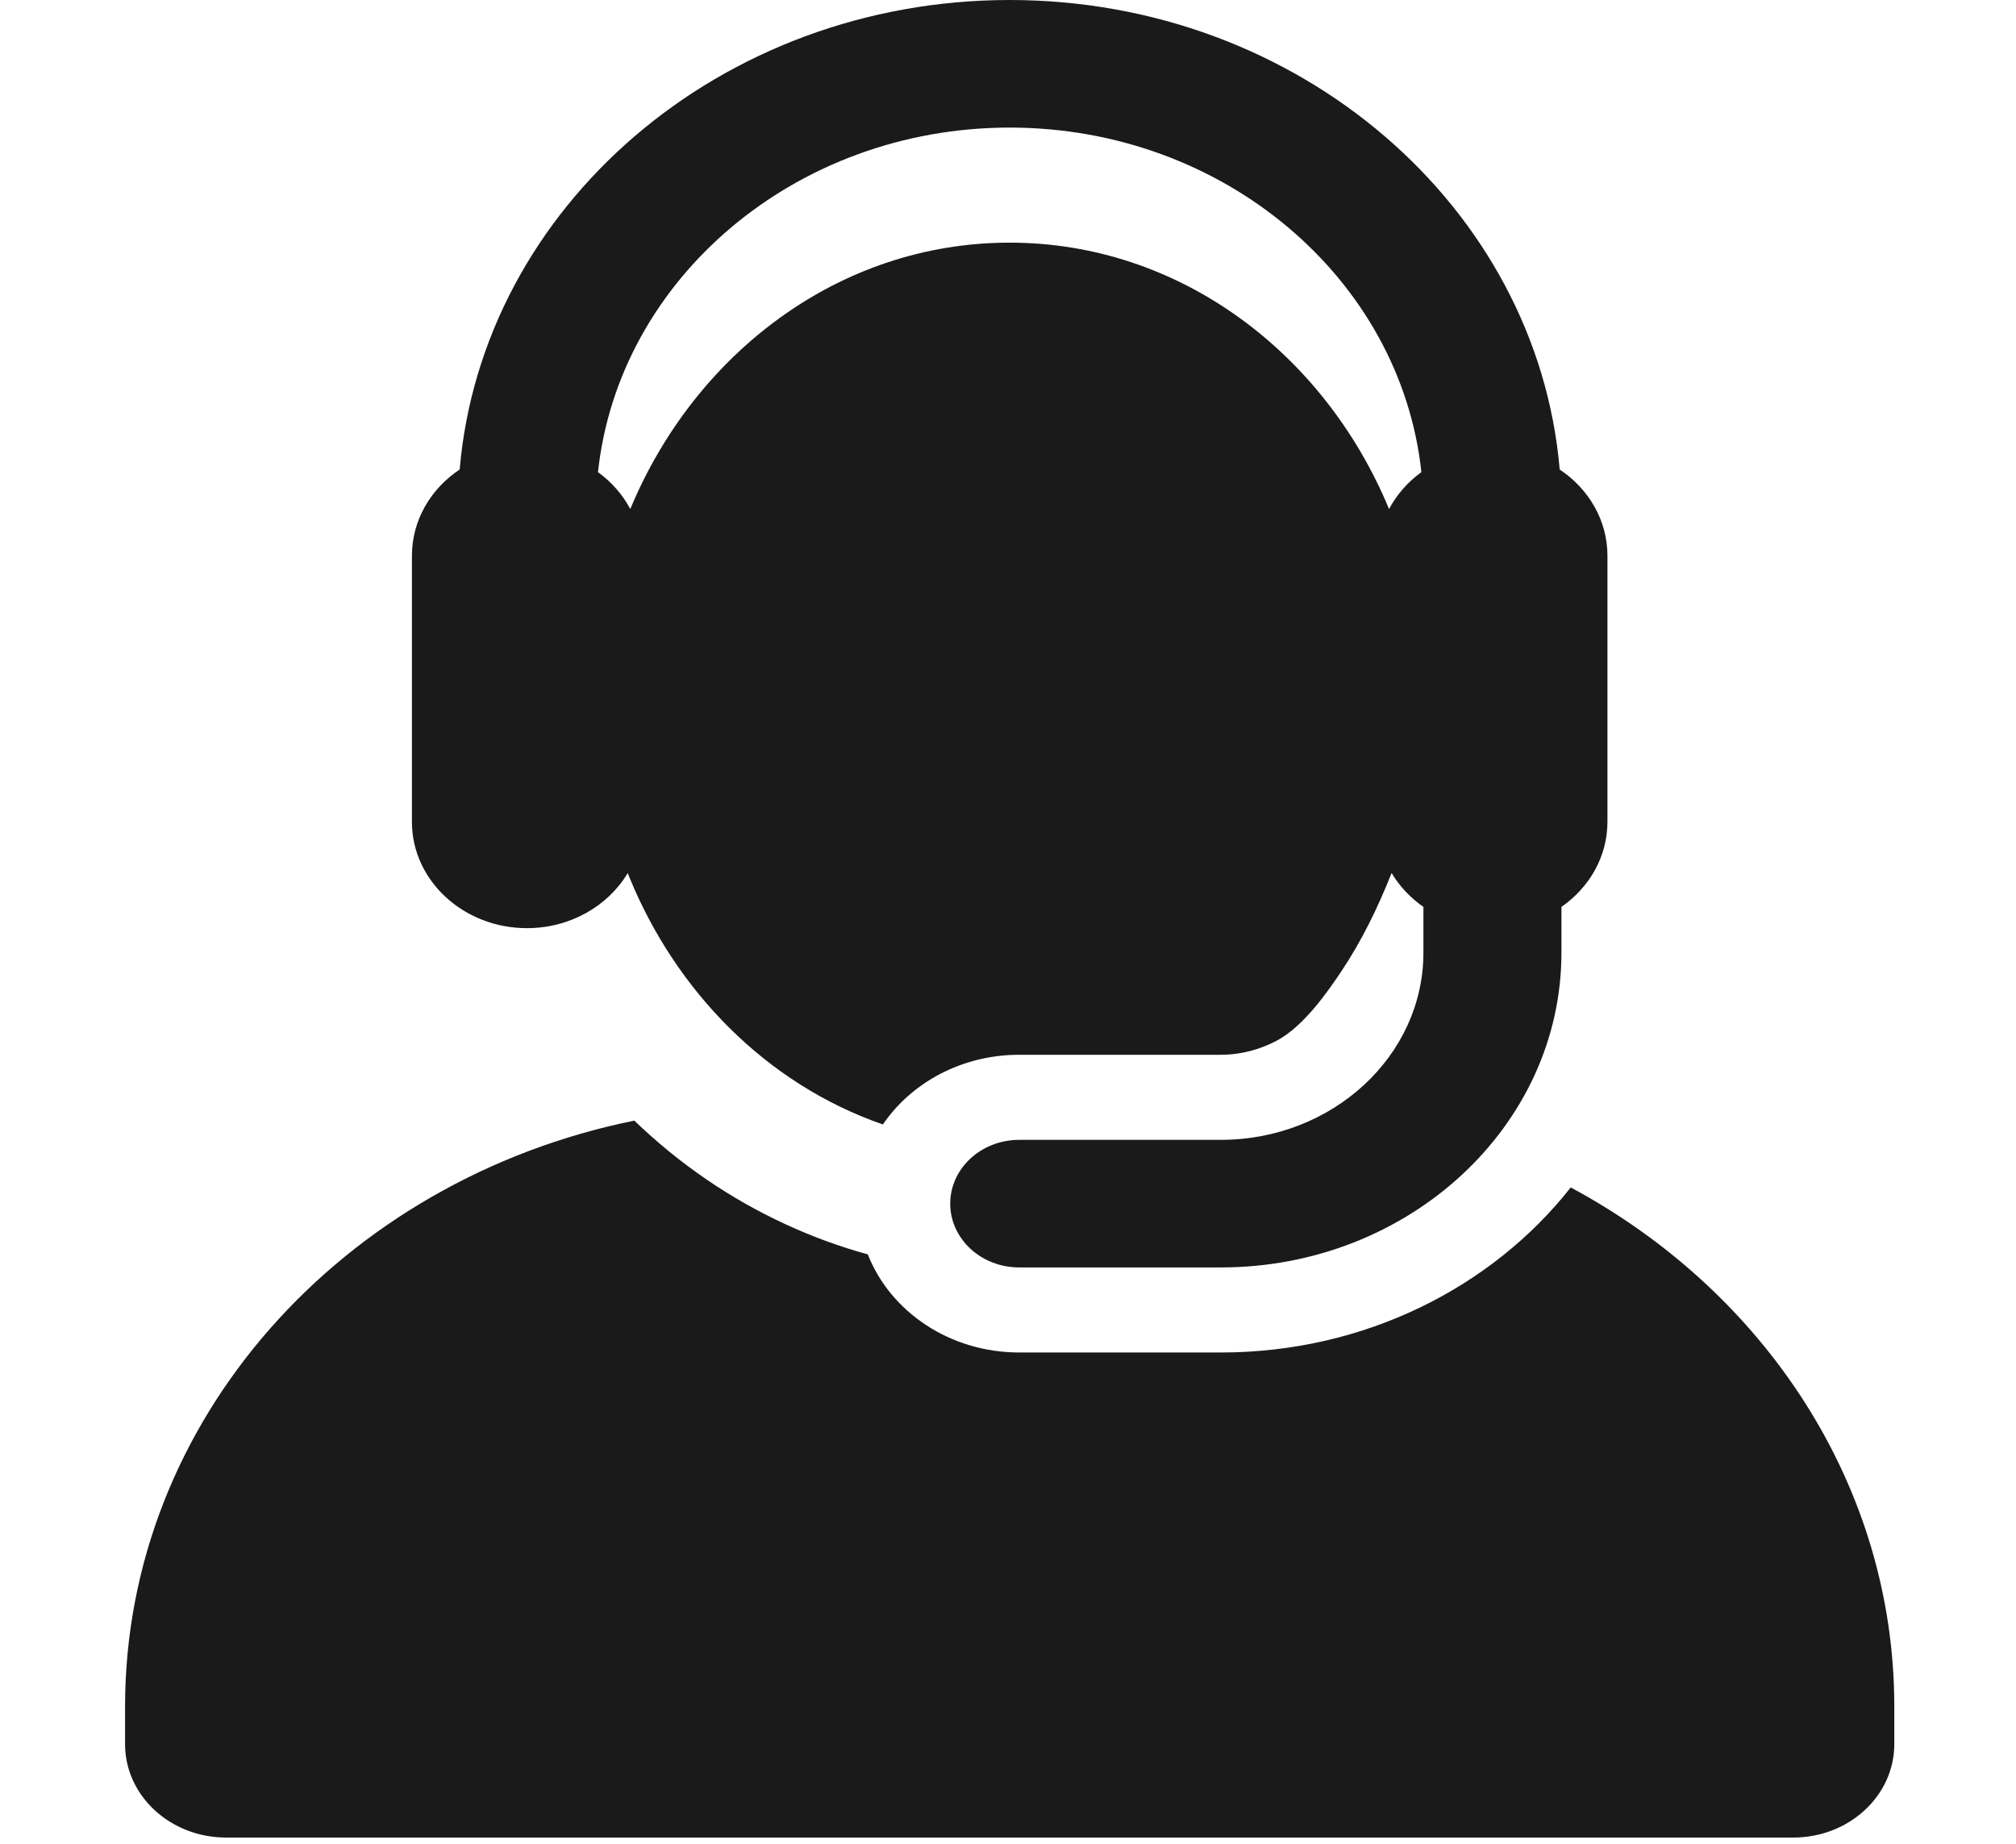 <svg width="82" height="75" viewBox="0 0 82 75" fill="none" xmlns="http://www.w3.org/2000/svg">
<g clip-path="url(#clip0)">
<path d="M63.889 48.305C60.688 52.371 55.501 55.019 49.657 55.019H41.457C38.624 55.019 36.212 53.356 35.298 51.029C34.171 50.718 33.065 50.315 31.986 49.819C29.701 48.769 27.627 47.347 25.8 45.586C13.954 47.992 5.087 57.751 5.087 69.426V70.952C5.087 73.05 6.927 74.751 9.196 74.751H72.941C75.21 74.751 77.05 73.05 77.05 70.952V69.426C77.05 60.407 71.758 52.531 63.889 48.305Z" fill="#1A1A1A"/>
<path d="M21.433 37.757C23.199 37.757 24.736 36.852 25.532 35.517C25.553 35.569 25.575 35.622 25.596 35.674C25.602 35.69 25.609 35.706 25.615 35.722C27.483 40.268 31.118 44.078 35.911 45.743C37.07 44.041 39.12 42.908 41.457 42.908H49.657C50.475 42.908 51.236 42.695 51.903 42.35C53.024 41.77 54.032 40.301 54.553 39.522C55.385 38.275 56.031 36.954 56.603 35.514C56.925 36.054 57.367 36.524 57.897 36.892V38.751C57.897 42.951 54.2 46.369 49.657 46.369H41.457C39.907 46.369 38.65 47.531 38.65 48.964C38.65 50.397 39.907 51.559 41.457 51.559H49.657C57.296 51.559 63.511 45.813 63.511 38.751V36.892C64.647 36.103 65.382 34.846 65.382 33.432V25.607V22.606C65.382 21.162 64.616 19.884 63.44 19.099C62.527 8.426 52.843 0 41.068 0C29.294 0 19.61 8.426 18.697 19.098C17.521 19.884 16.755 21.162 16.755 22.606V33.431C16.755 35.827 18.86 37.757 21.433 37.757ZM41.068 5.19C49.785 5.19 56.974 11.348 57.814 19.206C57.262 19.607 56.81 20.12 56.499 20.708C53.85 14.319 47.938 9.871 41.068 9.871C34.051 9.871 28.233 14.472 25.648 20.682C25.644 20.691 25.641 20.7 25.637 20.708C25.326 20.12 24.874 19.607 24.323 19.206C25.163 11.348 32.352 5.19 41.068 5.19Z" fill="#1A1A1A"/>
</g>
<defs>
<clipPath id="clip0">
<rect width="80.854" height="74.751" fill="white" transform="translate(0.641)"/>
</clipPath>
</defs>
</svg>
